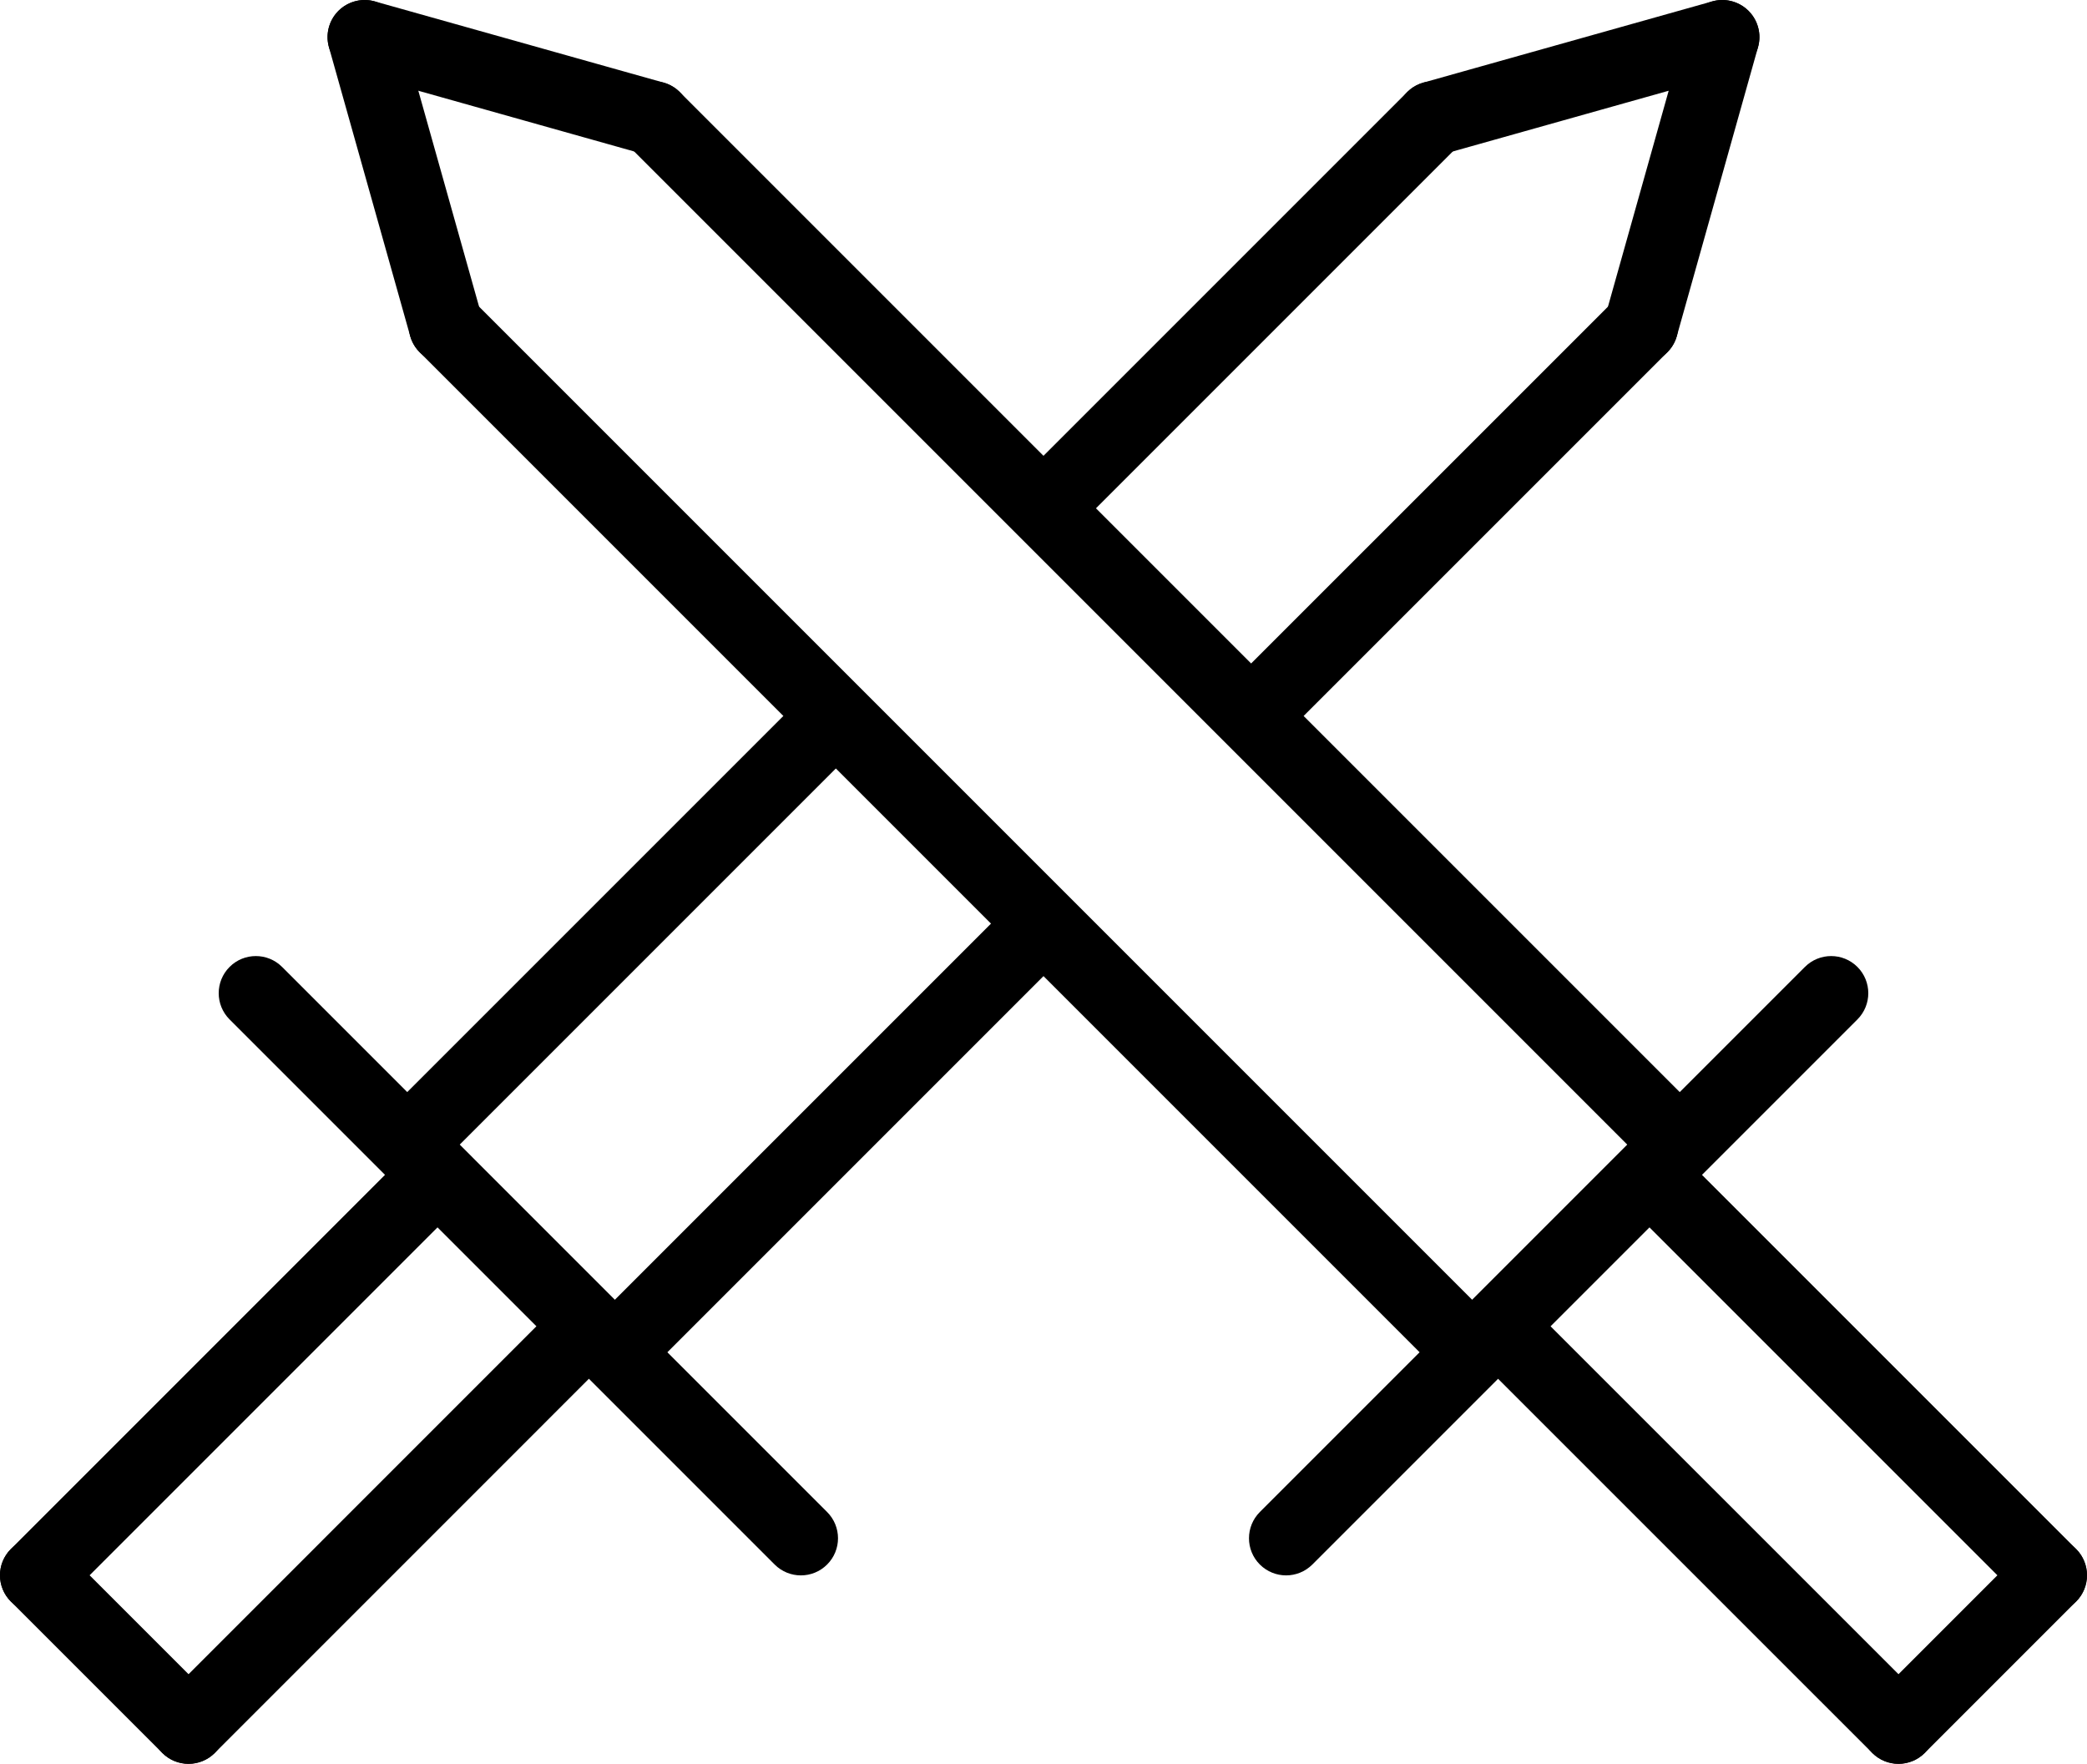 <?xml version="1.0" encoding="utf-8"?>
<svg viewBox="290.202 174.062 56.222 47.514" xmlns="http://www.w3.org/2000/svg">
  <g stroke="none" stroke-width="1" fill="none" fill-rule="evenodd" transform="matrix(1, 0, 0, 1, 290.202, 173.576)">
    <g transform="translate(-1, 0)" fill="#000000">
      <path d="M12.198,32.092 C11.942,32.092 11.687,31.994 11.491,31.799 C11.101,31.408 11.101,30.775 11.491,30.384 L22.63,19.246 C23.021,18.856 23.653,18.856 24.044,19.246 C24.435,19.637 24.435,20.27 24.044,20.66 L12.905,31.799 C12.71,31.994 12.454,32.092 12.198,32.092"/>
      <path d="M29.194,15.095 C28.938,15.095 28.683,14.997 28.487,14.802 C28.097,14.411 28.097,13.778 28.487,13.388 L38.908,2.967 C39.299,2.576 39.932,2.576 40.322,2.967 C40.713,3.357 40.713,3.99 40.322,4.381 L29.901,14.802 C29.706,14.997 29.45,15.095 29.194,15.095"/>
      <path d="M17.792,37.685 C17.536,37.685 17.28,37.588 17.085,37.393 C16.694,37.002 16.694,36.369 17.085,35.978 L28.238,24.825 C28.629,24.434 29.262,24.434 29.652,24.825 C30.043,25.215 30.043,25.848 29.652,26.239 L18.499,37.393 C18.304,37.588 18.048,37.685 17.792,37.685"/>
      <path d="M34.788,20.689 C34.532,20.689 34.276,20.591 34.081,20.396 C33.69,20.005 33.69,19.372 34.081,18.982 L44.503,8.561 C44.894,8.17 45.526,8.17 45.917,8.561 C46.308,8.951 46.308,9.585 45.917,9.975 L35.495,20.396 C35.3,20.591 35.044,20.689 34.788,20.689"/>
      <path d="M39.614,4.674 C39.178,4.674 38.776,4.386 38.652,3.944 C38.503,3.413 38.813,2.861 39.345,2.711 L47.127,0.523 C47.654,0.374 48.211,0.683 48.36,1.215 C48.51,1.747 48.2,2.299 47.668,2.448 L39.886,4.637 C39.796,4.662 39.704,4.674 39.614,4.674"/>
      <path d="M45.211,10.268 C45.121,10.268 45.03,10.256 44.939,10.231 C44.407,10.081 44.098,9.529 44.247,8.997 L46.435,1.215 C46.584,0.683 47.137,0.374 47.668,0.523 C48.2,0.673 48.51,1.225 48.36,1.756 L46.173,9.538 C46.049,9.98 45.647,10.268 45.211,10.268"/>
      <path d="M22.575,42.924 C22.319,42.924 22.063,42.826 21.868,42.631 L7.185,27.948 C6.794,27.557 6.794,26.924 7.185,26.533 C7.575,26.143 8.208,26.143 8.599,26.533 L23.282,41.217 C23.673,41.608 23.673,42.241 23.282,42.631 C23.087,42.826 22.831,42.924 22.575,42.924"/>
      <path d="M2,43.921 C1.744,43.921 1.488,43.823 1.293,43.628 C0.902,43.238 0.902,42.605 1.293,42.214 L11.444,32.062 C11.835,31.672 12.468,31.672 12.858,32.062 C13.249,32.453 13.249,33.086 12.858,33.477 L2.707,43.628 C2.512,43.823 2.256,43.921 2,43.921"/>
      <path d="M6.079,48 C5.823,48 5.567,47.902 5.372,47.707 C4.981,47.317 4.981,46.683 5.372,46.293 L15.523,36.141 C15.914,35.751 16.547,35.751 16.937,36.141 C17.328,36.532 17.328,37.165 16.937,37.555 L6.786,47.707 C6.591,47.902 6.335,48 6.079,48"/>
      <path d="M6.079,48 C5.823,48 5.567,47.902 5.372,47.707 L1.293,43.628 C0.902,43.238 0.902,42.605 1.293,42.214 C1.684,41.823 2.316,41.824 2.707,42.214 L6.786,46.293 C7.177,46.683 7.177,47.317 6.786,47.707 C6.591,47.902 6.335,48 6.079,48"/>
      <path d="M46.023,32.092 C45.768,32.092 45.512,31.994 45.316,31.799 L17.899,4.381 C17.509,3.99 17.509,3.357 17.899,2.967 C18.29,2.576 18.923,2.576 19.313,2.967 L46.73,30.384 C47.121,30.775 47.121,31.408 46.73,31.799 C46.535,31.994 46.279,32.092 46.023,32.092"/>
      <path d="M40.43,37.685 C40.174,37.685 39.918,37.588 39.723,37.393 L12.306,9.975 C11.915,9.584 11.915,8.951 12.306,8.561 C12.696,8.17 13.329,8.17 13.72,8.561 L41.137,35.978 C41.527,36.369 41.527,37.002 41.137,37.393 C40.941,37.588 40.685,37.685 40.43,37.685"/>
      <path d="M18.607,4.674 C18.518,4.674 18.427,4.662 18.336,4.637 L10.554,2.448 C10.021,2.299 9.712,1.747 9.861,1.215 C10.011,0.683 10.565,0.374 11.095,0.523 L18.877,2.711 C19.409,2.861 19.719,3.413 19.569,3.944 C19.445,4.386 19.044,4.674 18.607,4.674"/>
      <path d="M13.012,10.268 C12.575,10.268 12.174,9.98 12.05,9.539 L9.861,1.757 C9.712,1.225 10.021,0.673 10.554,0.523 C11.08,0.374 11.638,0.683 11.787,1.215 L13.976,8.997 C14.125,9.529 13.815,10.081 13.283,10.231 C13.193,10.256 13.102,10.268 13.012,10.268"/>
      <path d="M35.646,42.924 C35.391,42.924 35.135,42.826 34.939,42.631 C34.549,42.241 34.549,41.608 34.939,41.217 L49.623,26.533 C50.014,26.143 50.646,26.143 51.037,26.533 C51.428,26.924 51.428,27.557 51.037,27.948 L36.354,42.631 C36.158,42.826 35.902,42.924 35.646,42.924"/>
      <path d="M56.222,43.921 C55.966,43.921 55.71,43.823 55.515,43.628 L45.363,33.477 C44.973,33.086 44.973,32.453 45.363,32.062 C45.754,31.672 46.387,31.672 46.777,32.062 L56.929,42.214 C57.319,42.605 57.319,43.238 56.929,43.628 C56.733,43.823 56.478,43.921 56.222,43.921"/>
      <path d="M52.143,48 C51.888,48 51.632,47.902 51.437,47.707 L41.284,37.555 C40.893,37.165 40.893,36.532 41.284,36.141 C41.675,35.751 42.308,35.751 42.698,36.141 L52.851,46.293 C53.241,46.683 53.241,47.317 52.851,47.707 C52.655,47.902 52.399,48 52.143,48"/>
      <path d="M52.143,48 C51.888,48 51.632,47.902 51.437,47.707 C51.046,47.317 51.046,46.683 51.437,46.293 L55.515,42.214 C55.905,41.823 56.538,41.823 56.929,42.214 C57.319,42.604 57.319,43.238 56.929,43.628 L52.851,47.707 C52.655,47.902 52.399,48 52.143,48"/>
    </g>
  </g>
</svg>